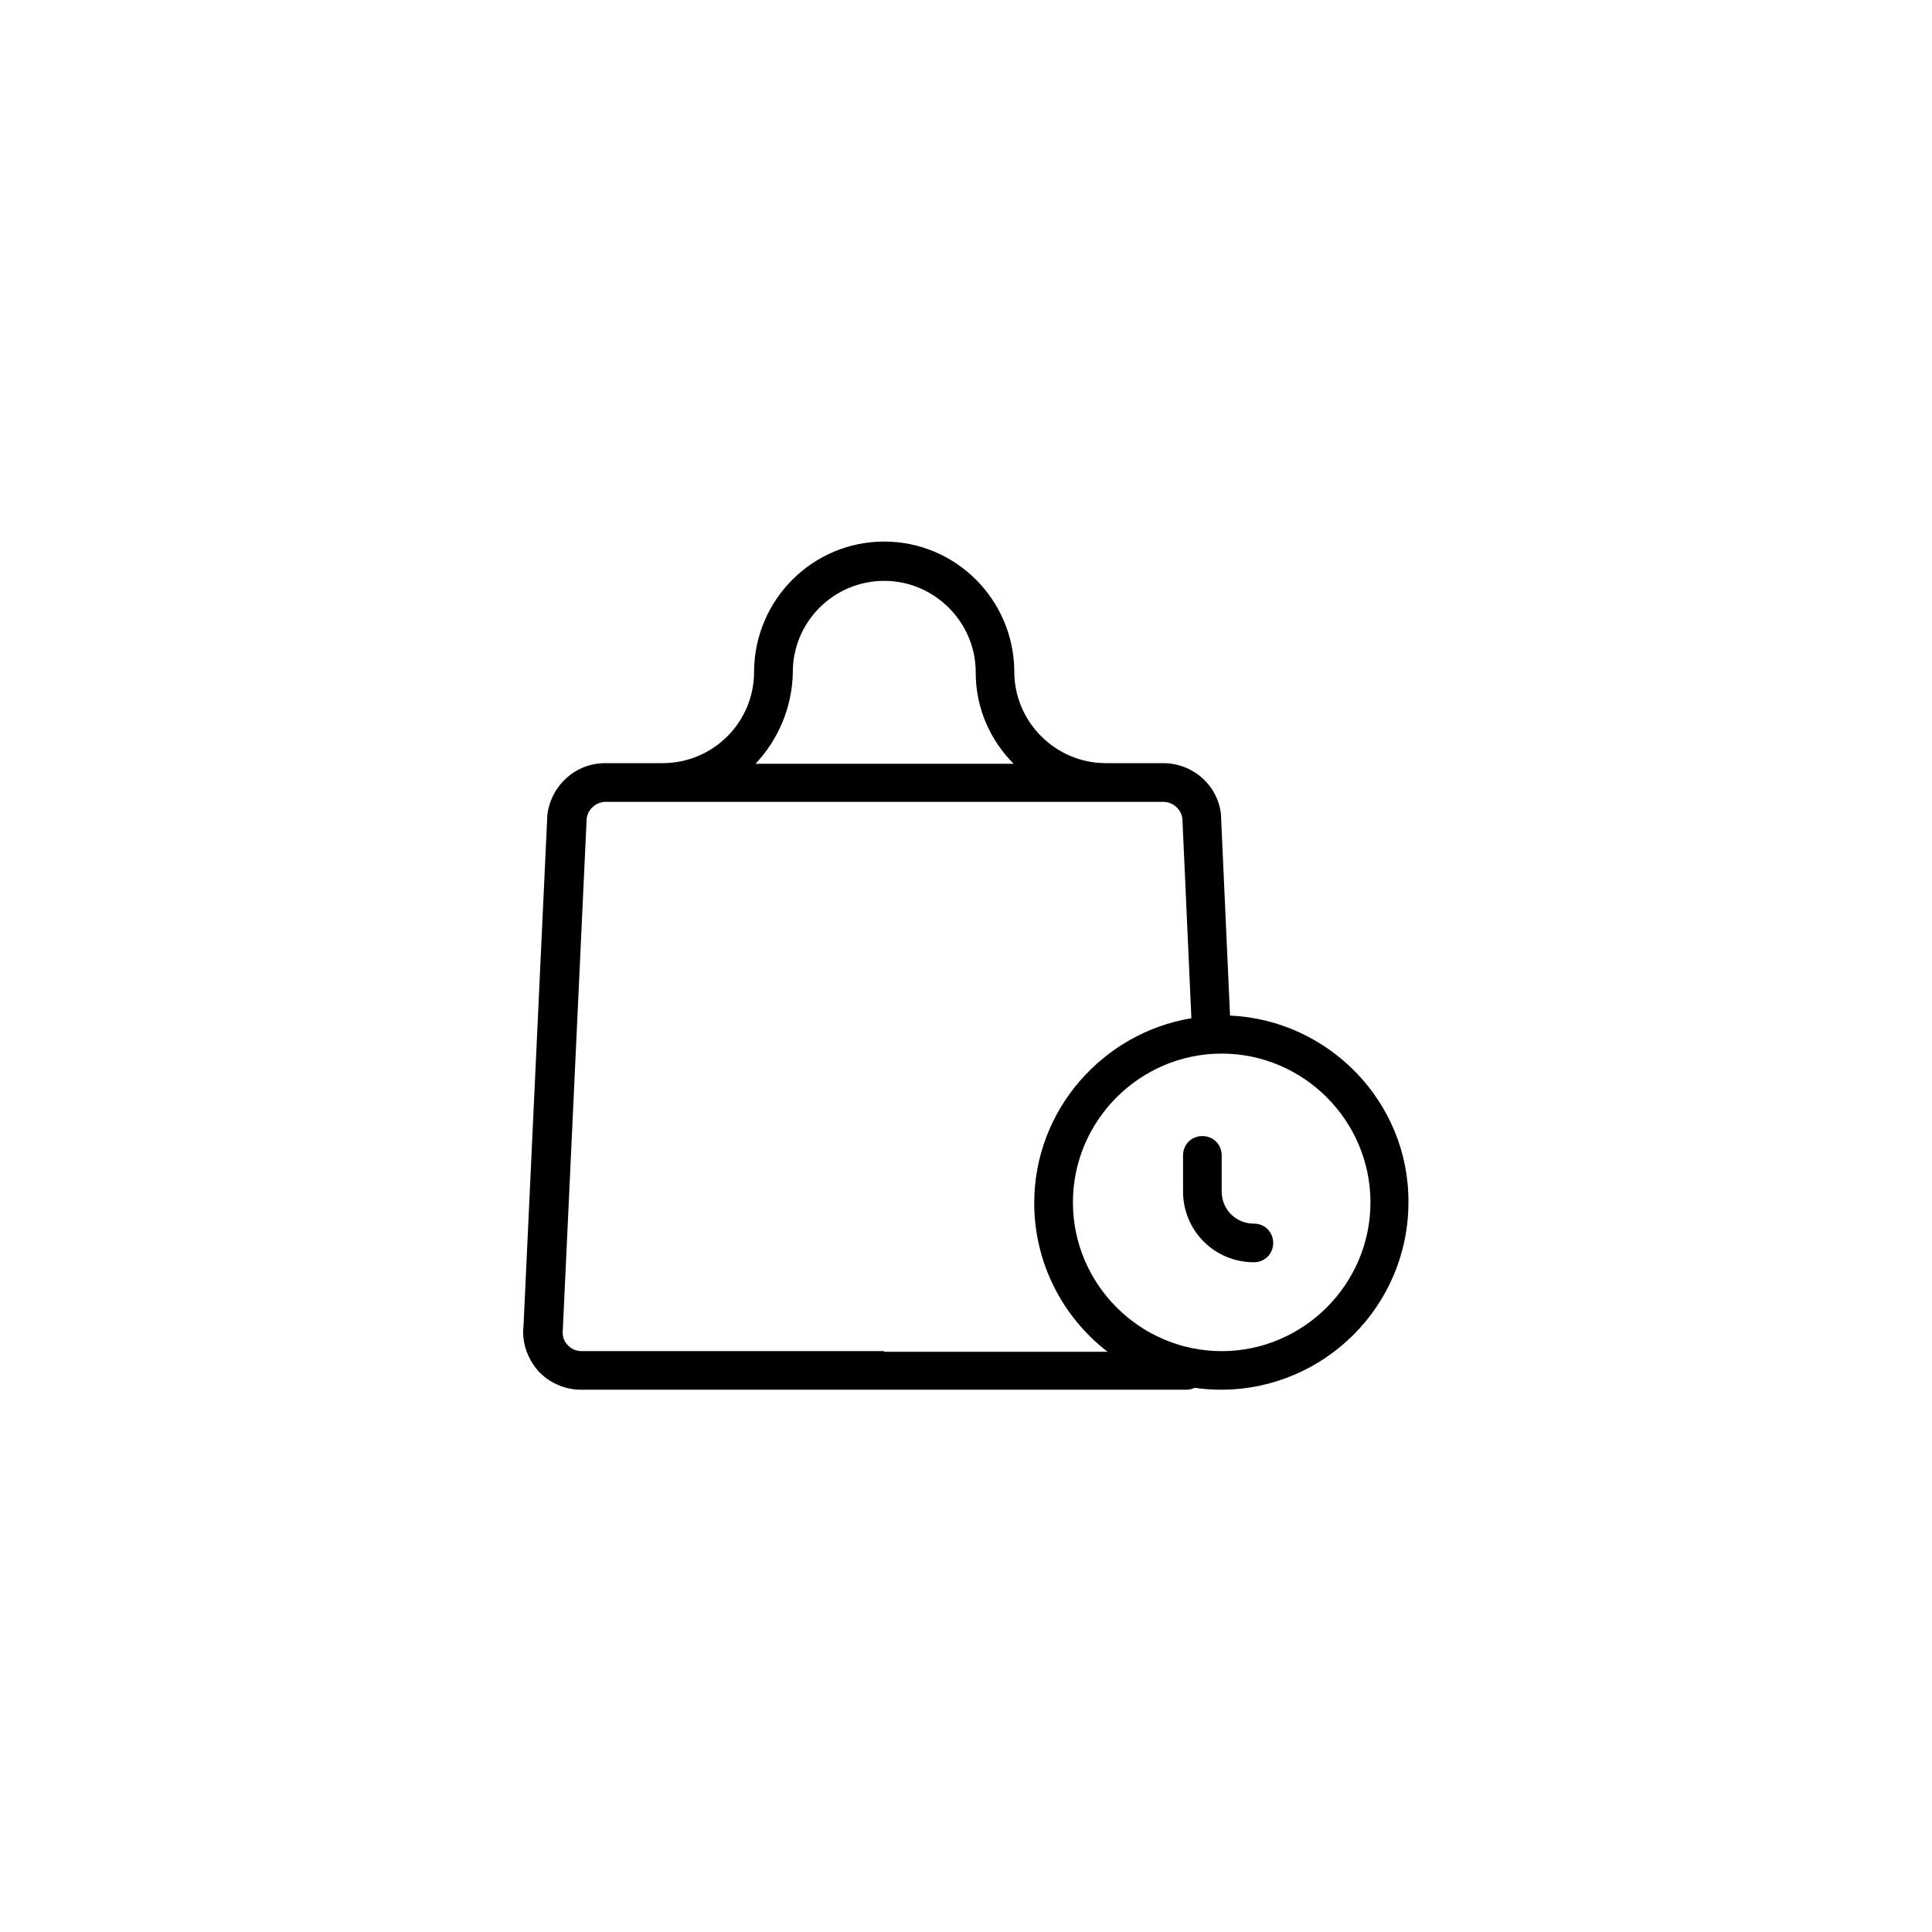 <!-- Generated by IcoMoon.io -->
<svg version="1.1" xmlns="http://www.w3.org/2000/svg" width="32" height="32" viewBox="0 0 32 32">
<title>bag--clock</title>
<path d="M20.373 16.821l-0.149-3.307v-0.021c-0.053-0.491-0.469-0.853-0.96-0.853h-0.949c-0.832 0-1.515-0.683-1.515-1.515 0 0 0 0 0-0.011-0.011-1.184-0.971-2.144-2.155-2.144s-2.144 0.96-2.155 2.144c0 0 0 0 0 0.011 0 0.843-0.683 1.515-1.515 1.515h-0.949c-0.491 0-0.896 0.363-0.96 0.853l-0.395 8.469c-0.032 0.267 0.064 0.533 0.235 0.736 0.181 0.203 0.448 0.32 0.715 0.32h10.027c0.053 0 0.096-0.011 0.139-0.032 0.149 0.021 0.288 0.032 0.437 0.032 1.707 0 3.104-1.387 3.104-3.104 0.011-1.653-1.312-3.019-2.955-3.093zM13.131 11.136c0 0 0 0 0 0 0-0.843 0.683-1.515 1.515-1.515s1.515 0.683 1.515 1.515c0 0 0 0 0 0.011 0 0.587 0.245 1.12 0.629 1.504h-4.277c0.373-0.395 0.608-0.928 0.619-1.515zM14.645 22.379h-5.013c-0.096 0-0.181-0.043-0.235-0.107-0.064-0.064-0.085-0.16-0.075-0.245l0.395-8.469c0.021-0.16 0.16-0.277 0.32-0.277h9.227c0.16 0 0.299 0.117 0.32 0.277l0.149 3.307c-1.472 0.245-2.603 1.525-2.603 3.061 0 1.003 0.48 1.899 1.216 2.464h-3.701zM20.235 22.379c-1.355 0-2.464-1.109-2.464-2.464s1.109-2.464 2.464-2.464 2.464 1.109 2.464 2.464-1.109 2.464-2.464 2.464z"></path>
<path d="M20.768 20.267c-0.299 0-0.533-0.235-0.533-0.533v-0.597c0-0.181-0.139-0.32-0.32-0.32s-0.32 0.139-0.32 0.32v0.597c0 0.651 0.523 1.173 1.173 1.173 0.181 0 0.32-0.139 0.32-0.32s-0.139-0.32-0.32-0.32z"></path>
</svg>
